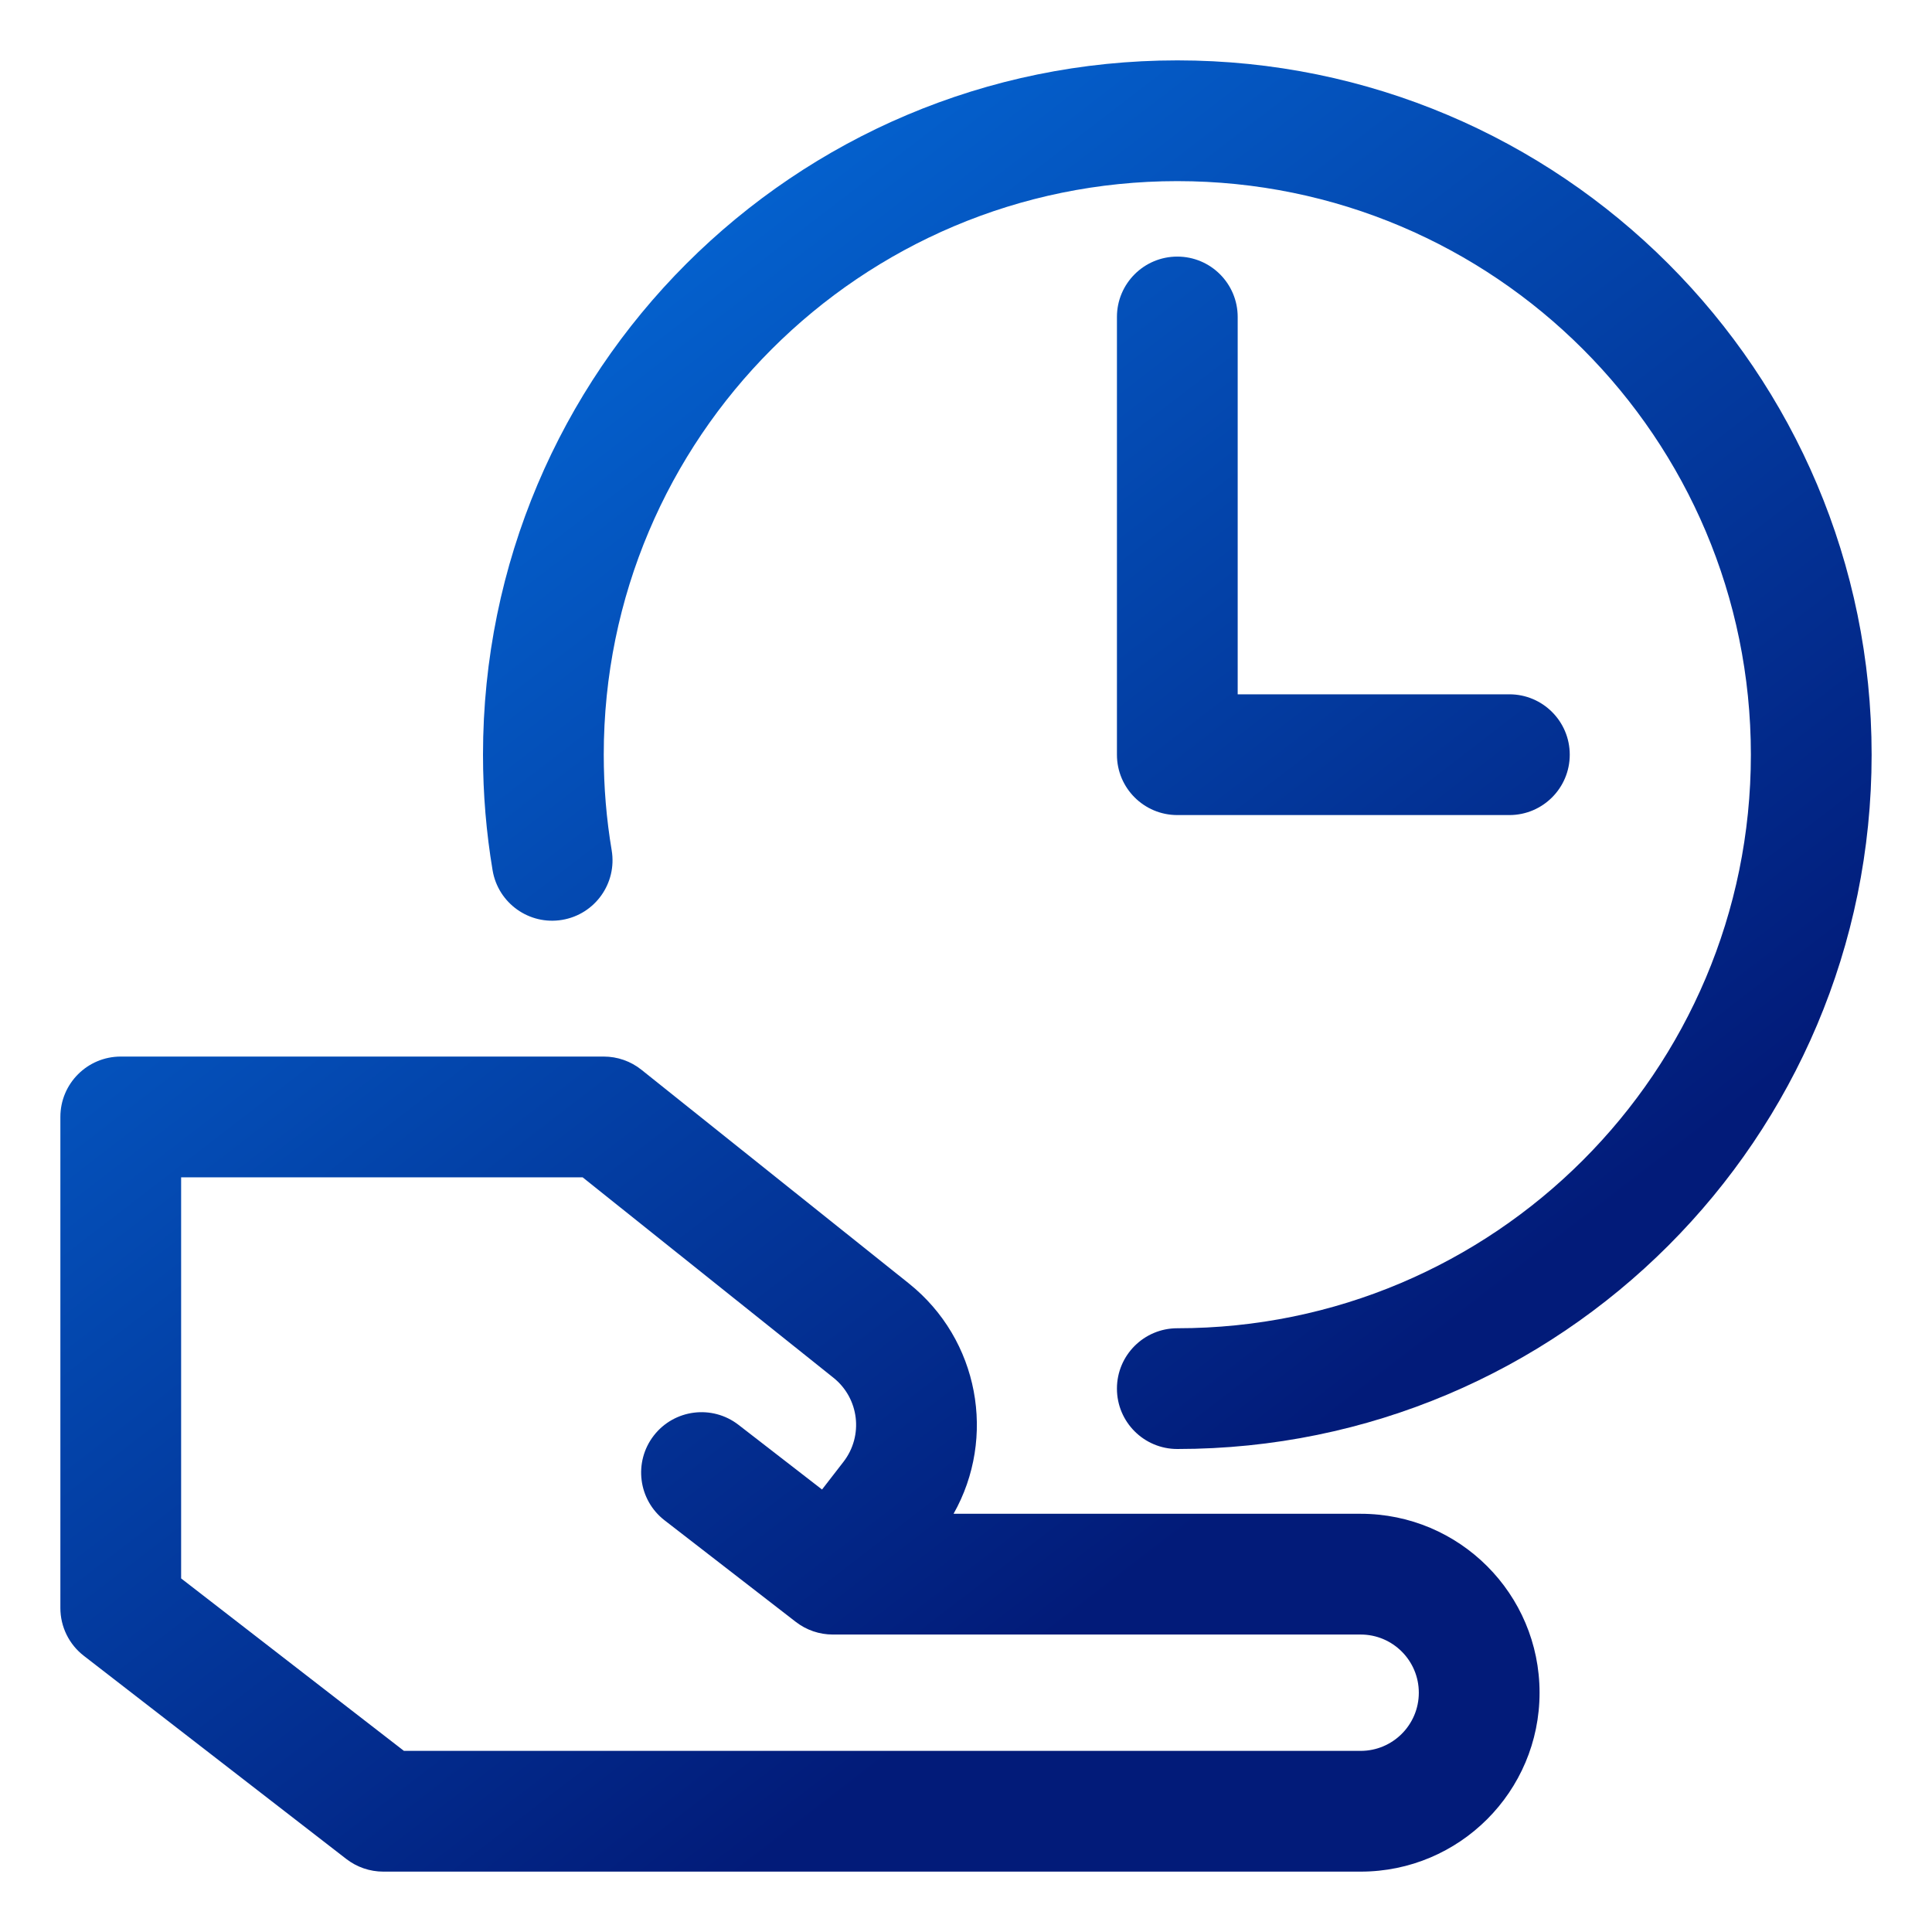 <svg xmlns="http://www.w3.org/2000/svg" fill="none" viewBox="0 0 64 64" id="timesave"><path fill="url(#paint0_linear_2893_1241)" d="M58 25C58 14.507 49.493 6 39 6C28.507 6 20 14.507 20 25C20 26.081 20.09 27.14 20.263 28.169C20.445 29.258 19.711 30.29 18.621 30.472C17.532 30.655 16.501 29.92 16.318 28.831C16.109 27.584 16 26.304 16 25C16 12.297 26.297 2 39 2C51.703 2 62 12.297 62 25C62 37.703 51.703 48 39 48C37.895 48 37 47.105 37 46C37 44.895 37.895 44 39 44C49.493 44 58 35.493 58 25Z"></path><path fill="url(#paint1_linear_2893_1241)" fill-rule="evenodd" d="M2 37C2 35.895 2.895 35 4 35H20C20.454 35 20.895 35.154 21.249 35.438L30.105 42.514C32.435 44.375 33.013 47.624 31.588 50.146H45.073C48.346 50.146 51 52.8 51 56.073C51 59.346 48.346 62 45.073 62H12.697C12.254 62 11.824 61.853 11.473 61.582L2.776 54.85C2.286 54.471 2 53.887 2 53.268V37ZM27.231 49.342L24.463 47.199C23.589 46.523 22.333 46.683 21.657 47.556C20.981 48.43 21.141 49.686 22.014 50.362L26.363 53.728C26.713 53.999 27.144 54.146 27.587 54.146H45.073C46.137 54.146 47 55.009 47 56.073C47 57.137 46.137 58 45.073 58H13.381L6 52.287V39H19.3L27.608 45.639C28.462 46.321 28.61 47.562 27.94 48.426L27.231 49.342Z" clip-rule="evenodd"></path><path fill="url(#paint2_linear_2893_1241)" d="M50 27C51.105 27 52 26.105 52 25C52 23.895 51.105 23 50 23H41V10.5C41 9.395 40.105 8.5 39 8.5C37.895 8.5 37 9.395 37 10.5V25C37 26.105 37.895 27 39 27H50Z"></path><defs><linearGradient id="paint0_linear_2893_1241" x1="9.5" x2="48" y1="2" y2="52" gradientUnits="userSpaceOnUse"><stop stop-color="#0575e6" class="stopColorfa1228 svgShape"></stop><stop offset=".901" stop-color="#021b79" class="stopColor5a00d1 svgShape"></stop></linearGradient><linearGradient id="paint1_linear_2893_1241" x1="9.5" x2="48" y1="2" y2="52" gradientUnits="userSpaceOnUse"><stop stop-color="#0575e6" class="stopColorfa1228 svgShape"></stop><stop offset=".901" stop-color="#021b79" class="stopColor5a00d1 svgShape"></stop></linearGradient><linearGradient id="paint2_linear_2893_1241" x1="9.5" x2="48" y1="2" y2="52" gradientUnits="userSpaceOnUse"><stop stop-color="#0575e6" class="stopColorfa1228 svgShape"></stop><stop offset=".901" stop-color="#021b79" class="stopColor5a00d1 svgShape"></stop></linearGradient></defs></svg>